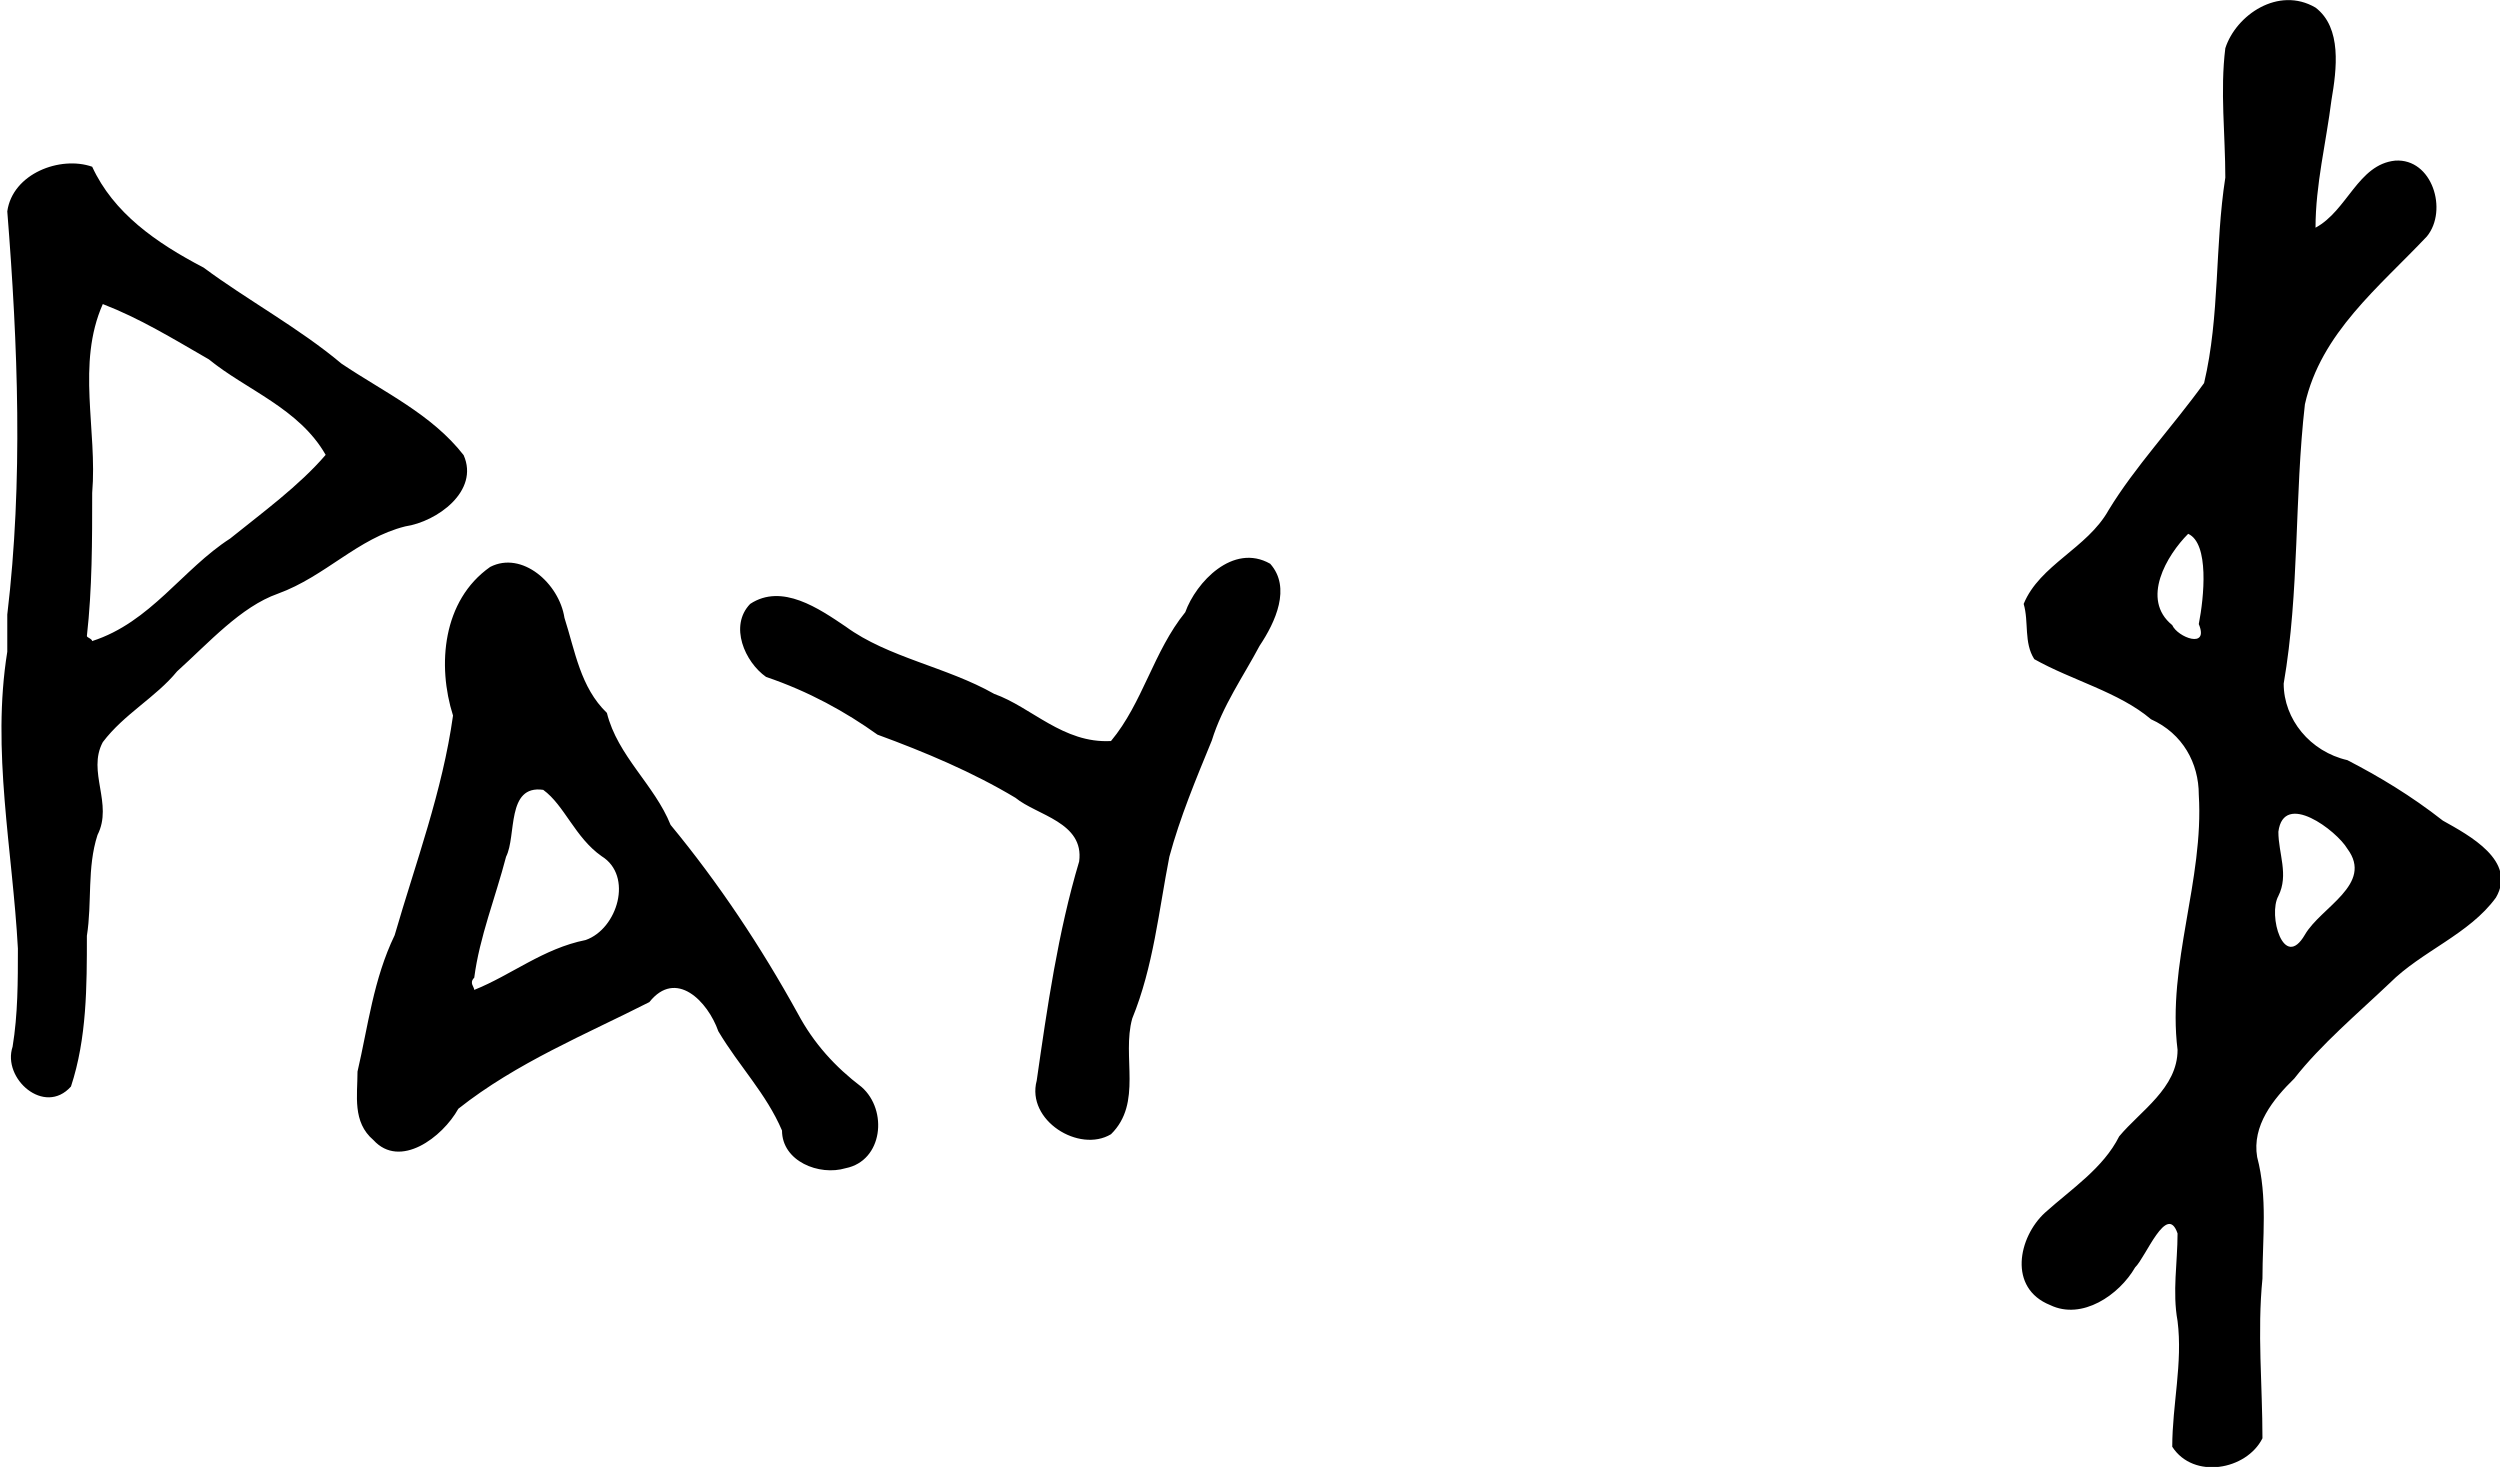 <?xml version="1.0" encoding="UTF-8" standalone="no"?>
<!-- Created with Inkscape (http://www.inkscape.org/) -->

<svg
   width="48.81mm"
   height="28.64mm"
   viewBox="0 0 48.81 28.64"
   version="1.1"
   id="svg5"
   xml:space="preserve"
   inkscape:version="1.2.2 (b0a8486541, 2022-12-01)"
   sodipodi:docname="icons.svg"
   xmlns:inkscape="http://www.inkscape.org/namespaces/inkscape"
   xmlns:sodipodi="http://sodipodi.sourceforge.net/DTD/sodipodi-0.dtd"
   xmlns="http://www.w3.org/2000/svg"
   xmlns:svg="http://www.w3.org/2000/svg"><sodipodi:namedview
     id="namedview7"
     pagecolor="#ffffff"
     bordercolor="#000000"
     borderopacity="0.25"
     inkscape:showpageshadow="2"
     inkscape:pageopacity="0.0"
     inkscape:pagecheckerboard="0"
     inkscape:deskcolor="#d1d1d1"
     inkscape:document-units="mm"
     showgrid="false"
     inkscape:zoom="0.18"
     inkscape:cx="1328"
     inkscape:cy="1117"
     inkscape:window-width="1920"
     inkscape:window-height="1011"
     inkscape:window-x="0"
     inkscape:window-y="0"
     inkscape:window-maximized="1"
     inkscape:current-layer="layer1"><inkscape:grid
       type="xygrid"
       id="grid2957" /></sodipodi:namedview><defs
     id="defs2" /><g
     inkscape:label="Layer 1"
     inkscape:groupmode="layer"
     id="layer1"
     transform="translate(-331.8,-77.87)"><g
       id="g6047"
       transform="translate(4.548)"><g
         id="g4024"
         transform="matrix(1.036,0,0,1.036,-11.73,95.85)"><g
           id="g4007"><g
             id="g3991"><g
               id="g2484"
               transform="translate(63.94,-14.12)"><g
                 id="g2470"><g
                   id="g2457"><g
                     id="g2445"><g
                       id="g2434"><g
                         id="g2424"><g
                           id="g2415"><g
                             id="g2407"><g
                               id="g2400"><g
                                 id="g2394"><g
                                   id="g2389"><g
                                   id="g2385"><path
                                   style="fill:#000000;stroke-width:0.096"
                                   d="m 263.4,8.346 c 0.3,-2.523 0.2,-5.072 0,-7.598 0.1,-0.714 1,-1.052 1.6,-0.841 0.4,0.869 1.2,1.432 2.1,1.901 0.8,0.596 1.8,1.139 2.6,1.811 0.8,0.537 1.7,0.953 2.3,1.723 0.3,0.677 -0.5,1.254 -1.1,1.343 -0.9,0.225 -1.5,0.94 -2.4,1.268 -0.7,0.247 -1.3,0.923 -1.9,1.464 -0.4,0.489 -1,0.804 -1.4,1.334 -0.3,0.56 0.2,1.16 -0.1,1.75 -0.2,0.62 -0.1,1.27 -0.2,1.9 0,0.95 0,1.93 -0.3,2.84 -0.5,0.56 -1.3,-0.15 -1.1,-0.75 0.1,-0.61 0.1,-1.23 0.1,-1.85 -0.1,-1.86 -0.5,-3.73 -0.2,-5.594 0,-0.233 0,-0.467 0,-0.7 z m 1.6,0.5 c 1.1,-0.353 1.7,-1.353 2.6,-1.932 0.6,-0.484 1.3,-0.994 1.8,-1.577 -0.5,-0.877 -1.5,-1.226 -2.2,-1.799 -0.7,-0.404 -1.3,-0.772 -2,-1.043 -0.5,1.128 -0.1,2.376 -0.2,3.559 0,0.898 0,1.809 -0.1,2.697 0,0.03 0.1,0.05 0.1,0.1 z m 5,8.114 c 0.2,-0.86 0.3,-1.74 0.7,-2.57 0.4,-1.38 0.9,-2.71 1.1,-4.14 -0.3,-0.946 -0.2,-2.169 0.7,-2.801 0.6,-0.308 1.3,0.309 1.4,0.959 0.2,0.623 0.3,1.312 0.8,1.792 0.2,0.81 0.9,1.36 1.2,2.11 0.9,1.09 1.7,2.29 2.4,3.56 0.3,0.56 0.7,1 1.2,1.38 0.5,0.44 0.4,1.39 -0.3,1.53 -0.5,0.15 -1.2,-0.13 -1.2,-0.71 -0.3,-0.7 -0.8,-1.2 -1.2,-1.87 -0.2,-0.57 -0.8,-1.18 -1.3,-0.55 -1.2,0.61 -2.5,1.14 -3.6,2.01 -0.3,0.54 -1.1,1.14 -1.6,0.59 -0.4,-0.34 -0.3,-0.84 -0.3,-1.29 z m 2.2,-1.54 c 0.7,-0.28 1.3,-0.78 2.1,-0.94 0.6,-0.21 0.9,-1.21 0.3,-1.58 -0.5,-0.35 -0.7,-0.96 -1.1,-1.25 -0.7,-0.1 -0.5,0.87 -0.7,1.26 -0.2,0.77 -0.5,1.51 -0.6,2.28 -0.1,0.1 0,0.17 0,0.23 z m 5.2,-7.274 c 0.6,-0.396 1.3,0.09 1.8,0.427 0.8,0.586 1.9,0.758 2.8,1.269 0.7,0.248 1.3,0.938 2.2,0.888 0.6,-0.72 0.8,-1.687 1.4,-2.428 0.2,-0.56 0.9,-1.312 1.6,-0.913 0.4,0.448 0.1,1.098 -0.2,1.547 -0.3,0.566 -0.7,1.134 -0.9,1.784 -0.3,0.73 -0.6,1.45 -0.8,2.19 -0.2,1.02 -0.3,2.07 -0.7,3.05 -0.2,0.72 0.2,1.59 -0.4,2.18 -0.6,0.36 -1.6,-0.26 -1.4,-1.01 0.2,-1.39 0.4,-2.79 0.8,-4.13 0.1,-0.74 -0.8,-0.87 -1.2,-1.2 -0.8,-0.48 -1.7,-0.86 -2.6,-1.19 -0.6,-0.43 -1.3,-0.817 -2.1,-1.088 C 277.3,9.241 277,8.56 277.4,8.146 Z m 24,0 c 0.3,-0.735 1.2,-1.049 1.6,-1.767 0.5,-0.822 1.2,-1.563 1.8,-2.395 0.3,-1.27 0.2,-2.588 0.4,-3.872 0,-0.811 -0.1,-1.634 0,-2.438 0.2,-0.624 1,-1.176 1.7,-0.766 0.5,0.38 0.4,1.161 0.3,1.745 -0.1,0.801 -0.3,1.591 -0.3,2.403 0.6,-0.322 0.8,-1.192 1.5,-1.264 0.7,-0.048 1,0.935 0.6,1.427 -0.9,0.955 -2,1.82 -2.3,3.165 -0.2,1.747 -0.1,3.525 -0.4,5.264 0,0.672 0.5,1.282 1.2,1.442 0.6,0.31 1.2,0.67 1.8,1.14 0.5,0.28 1.4,0.76 1,1.45 -0.5,0.69 -1.4,1.01 -2,1.61 -0.6,0.57 -1.3,1.16 -1.8,1.8 -0.4,0.39 -0.8,0.89 -0.7,1.48 0.2,0.76 0.1,1.53 0.1,2.29 -0.1,1.01 0,2.01 0,3.01 -0.3,0.6 -1.3,0.78 -1.7,0.16 0,-0.79 0.2,-1.58 0.1,-2.37 -0.1,-0.55 0,-1.1 0,-1.65 -0.2,-0.59 -0.6,0.45 -0.8,0.64 -0.3,0.52 -1,1 -1.6,0.71 -0.8,-0.32 -0.6,-1.28 -0.1,-1.74 0.5,-0.45 1.1,-0.84 1.4,-1.44 0.4,-0.48 1.1,-0.91 1.1,-1.63 -0.2,-1.62 0.5,-3.2 0.4,-4.81 0,-0.59 -0.3,-1.15 -0.9,-1.42 -0.6,-0.511 -1.5,-0.737 -2.2,-1.133 -0.2,-0.311 -0.1,-0.702 -0.2,-1.041 z m 2.8,0.4 c 0.1,0.229 0.7,0.459 0.5,-0.02 0.1,-0.508 0.2,-1.52 -0.2,-1.701 -0.4,0.401 -0.9,1.235 -0.3,1.721 z m 2,5.104 c -0.2,0.36 0.1,1.42 0.5,0.73 0.3,-0.52 1.3,-0.95 0.8,-1.62 -0.2,-0.34 -1.2,-1.1 -1.3,-0.32 0,0.41 0.2,0.81 0,1.21 z"
                                   id="path886"
                                   sodipodi:nodetypes="ssssssssssssscscsssssscsssssscssscssssssssssssssssssssccssssssssscsssscsssssssssssssssssscsccssssssssssssssssssscsssssssssssssscsssssssssssssssssssssscsssssssssssscssssssssscssssssscsssss" /></g></g></g></g></g></g></g></g></g></g></g></g></g></g></g></g></g></svg>
